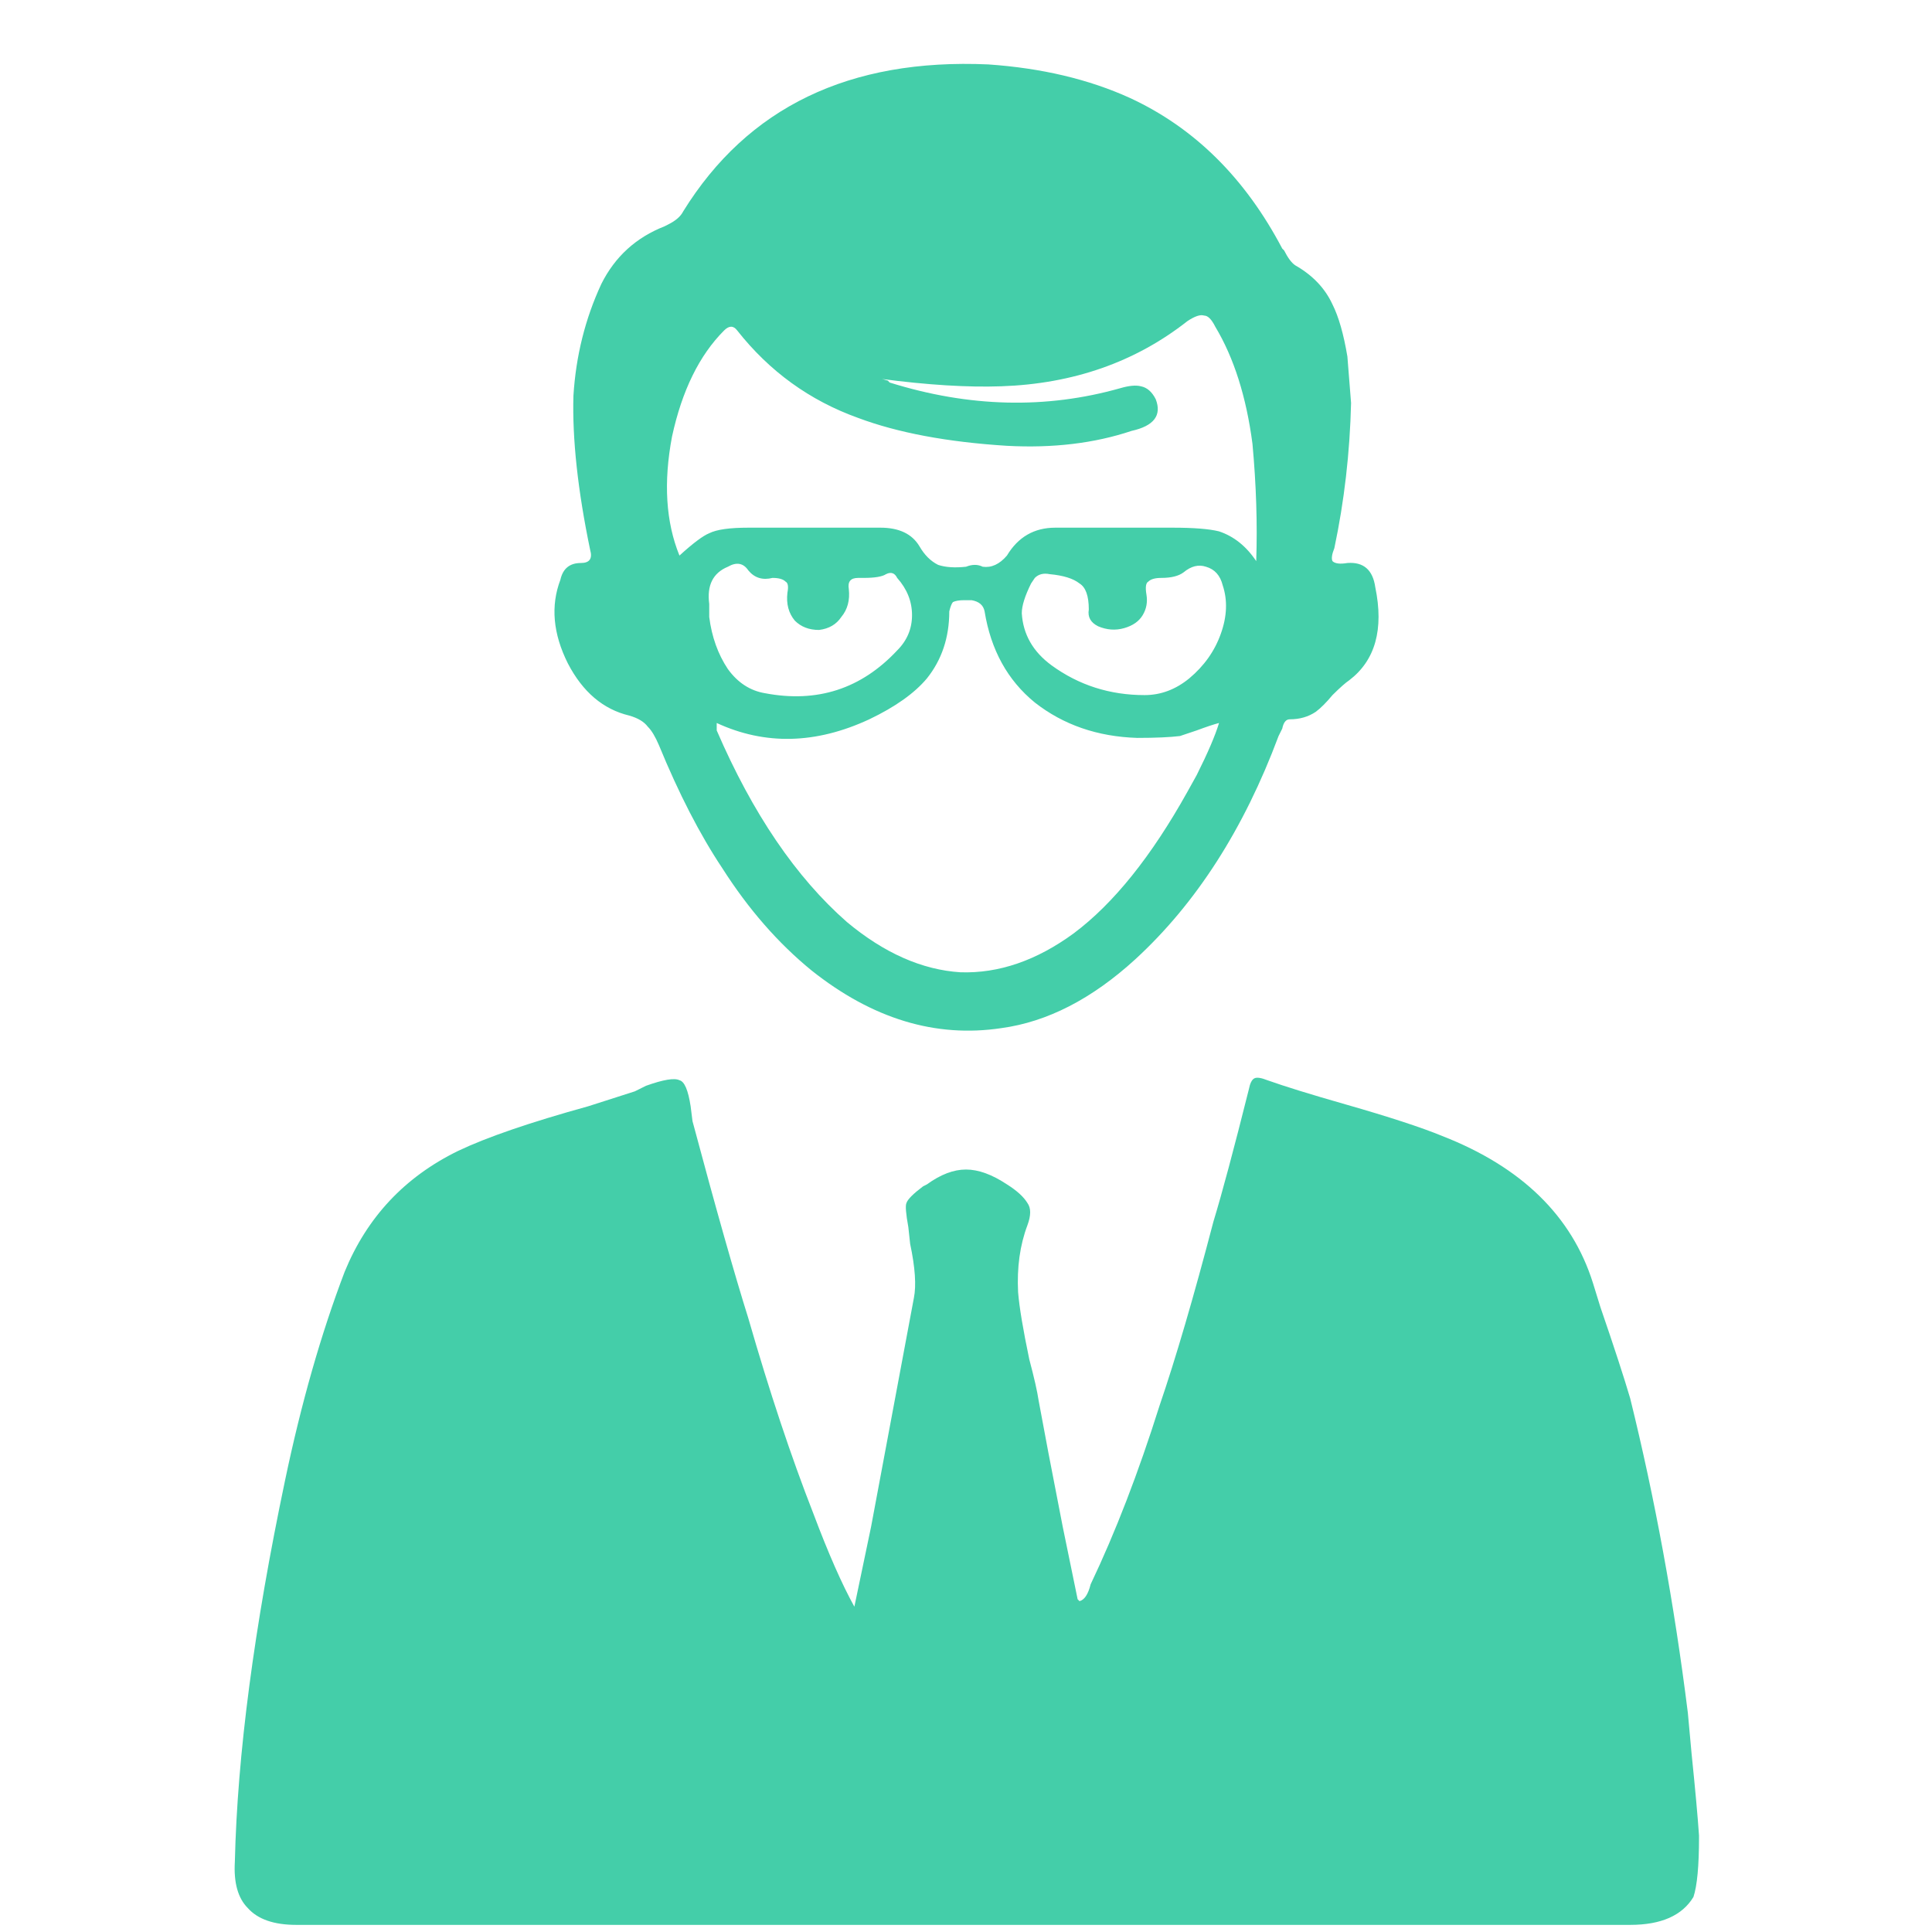 <svg width="32" height="32" viewBox="0 0 32 32" fill="none" xmlns="http://www.w3.org/2000/svg">
<path d="M28.141 30.402C28.12 30.094 28.079 29.642 28.018 29.047L27.956 28.369C27.73 26.561 27.412 24.825 27.001 23.161C26.898 22.812 26.734 22.308 26.508 21.651L26.384 21.25C26.035 20.141 25.203 19.33 23.889 18.816C23.539 18.672 23.005 18.498 22.286 18.292C21.711 18.128 21.279 17.994 20.992 17.892C20.889 17.851 20.817 17.84 20.776 17.861C20.735 17.881 20.704 17.943 20.684 18.046C20.437 19.032 20.242 19.761 20.098 20.234C19.77 21.487 19.472 22.504 19.205 23.284C18.855 24.394 18.475 25.38 18.064 26.242C18.023 26.407 17.962 26.499 17.88 26.52L17.849 26.489L17.602 25.287C17.417 24.342 17.284 23.644 17.202 23.192C17.181 23.048 17.13 22.822 17.048 22.514C16.945 22.021 16.883 21.651 16.863 21.404C16.842 20.994 16.893 20.624 17.017 20.295C17.078 20.131 17.078 20.008 17.017 19.925C16.955 19.823 16.842 19.72 16.678 19.617C16.431 19.453 16.205 19.371 16 19.371C15.794 19.371 15.579 19.453 15.353 19.617L15.291 19.648C15.127 19.771 15.034 19.864 15.014 19.925C14.993 19.967 15.004 20.1 15.045 20.326L15.075 20.603C15.158 20.994 15.178 21.292 15.137 21.497L14.428 25.287L14.151 26.612C13.946 26.242 13.72 25.729 13.473 25.072C13.103 24.127 12.744 23.048 12.395 21.836C12.169 21.117 11.86 20.028 11.47 18.57L11.439 18.323C11.398 18.056 11.337 17.912 11.254 17.892C11.172 17.851 10.987 17.881 10.7 17.984L10.515 18.076L9.744 18.323C8.779 18.59 8.06 18.837 7.587 19.063C6.704 19.494 6.078 20.162 5.708 21.066C5.317 22.093 4.989 23.243 4.722 24.517C4.208 26.962 3.931 29.067 3.89 30.834C3.869 31.183 3.941 31.44 4.105 31.604C4.27 31.789 4.537 31.882 4.907 31.882H27.001C27.514 31.882 27.864 31.727 28.049 31.419C28.11 31.235 28.141 30.906 28.141 30.433V30.402ZM10.422 11.852C10.566 11.893 10.669 11.955 10.73 12.037C10.792 12.098 10.854 12.201 10.915 12.345C11.244 13.146 11.593 13.824 11.963 14.379C12.395 15.057 12.888 15.622 13.442 16.074C14.449 16.875 15.496 17.193 16.585 17.029C17.345 16.926 18.085 16.546 18.804 15.889C19.811 14.964 20.602 13.732 21.177 12.191L21.238 12.068C21.259 11.965 21.3 11.914 21.362 11.914C21.526 11.914 21.67 11.873 21.793 11.79C21.875 11.729 21.968 11.636 22.07 11.513C22.194 11.39 22.286 11.308 22.348 11.267C22.779 10.938 22.923 10.424 22.779 9.726C22.738 9.438 22.584 9.305 22.317 9.325C22.194 9.346 22.111 9.335 22.07 9.294C22.05 9.253 22.06 9.181 22.101 9.079C22.266 8.298 22.358 7.497 22.378 6.675L22.317 5.905C22.255 5.535 22.173 5.247 22.07 5.042C21.947 4.775 21.742 4.559 21.454 4.395C21.392 4.354 21.331 4.271 21.269 4.148L21.238 4.117C20.622 2.946 19.78 2.114 18.712 1.621C18.034 1.313 17.253 1.128 16.37 1.067C14.069 0.964 12.384 1.776 11.316 3.501C11.275 3.583 11.193 3.655 11.069 3.717L11.008 3.748C10.535 3.933 10.186 4.251 9.96 4.703C9.693 5.278 9.539 5.894 9.498 6.552C9.477 7.271 9.57 8.123 9.775 9.109C9.816 9.253 9.765 9.325 9.621 9.325C9.436 9.325 9.323 9.418 9.282 9.602C9.118 10.034 9.159 10.496 9.406 10.989C9.652 11.462 9.991 11.749 10.422 11.852ZM11.747 10.003C11.706 9.695 11.809 9.489 12.056 9.387C12.199 9.305 12.312 9.325 12.395 9.448C12.497 9.572 12.631 9.613 12.795 9.572C12.898 9.572 12.97 9.592 13.011 9.633C13.052 9.654 13.062 9.715 13.042 9.818C13.021 10.003 13.062 10.157 13.165 10.28C13.268 10.383 13.401 10.434 13.566 10.434C13.73 10.414 13.853 10.342 13.935 10.219C14.038 10.095 14.079 9.941 14.059 9.757C14.038 9.633 14.089 9.572 14.213 9.572H14.305C14.49 9.572 14.613 9.551 14.675 9.51C14.757 9.469 14.819 9.489 14.86 9.572C15.024 9.757 15.106 9.962 15.106 10.188C15.106 10.414 15.024 10.609 14.86 10.773C14.264 11.41 13.535 11.646 12.672 11.482C12.425 11.441 12.22 11.308 12.056 11.082C11.891 10.835 11.789 10.547 11.747 10.219V10.003ZM19.667 13.115C19.071 14.184 18.445 14.964 17.787 15.457C17.171 15.909 16.544 16.125 15.907 16.104C15.271 16.063 14.644 15.786 14.028 15.272C13.185 14.533 12.466 13.475 11.871 12.098V11.975C12.672 12.345 13.514 12.325 14.398 11.914C14.829 11.708 15.147 11.482 15.353 11.236C15.599 10.928 15.723 10.558 15.723 10.126C15.743 10.044 15.764 9.993 15.784 9.972C15.825 9.952 15.887 9.941 15.969 9.941H16.092C16.216 9.962 16.288 10.024 16.308 10.126C16.411 10.763 16.688 11.267 17.14 11.636C17.613 12.006 18.177 12.201 18.835 12.222C19.143 12.222 19.379 12.211 19.544 12.191L19.821 12.098C19.985 12.037 20.109 11.996 20.191 11.975C20.129 12.181 20.006 12.468 19.821 12.838L19.667 13.115ZM18.958 11.513C18.383 11.513 17.869 11.349 17.417 11.02C17.109 10.794 16.945 10.506 16.924 10.157C16.924 10.034 16.976 9.87 17.078 9.664L17.14 9.572C17.202 9.51 17.284 9.489 17.387 9.51C17.613 9.531 17.777 9.582 17.88 9.664C17.982 9.726 18.034 9.87 18.034 10.095C18.013 10.219 18.064 10.311 18.188 10.373C18.331 10.434 18.475 10.445 18.619 10.404C18.763 10.363 18.866 10.291 18.927 10.188C18.989 10.085 19.009 9.972 18.989 9.849C18.968 9.726 18.979 9.654 19.02 9.633C19.061 9.592 19.133 9.572 19.235 9.572C19.4 9.572 19.523 9.541 19.605 9.479C19.729 9.376 19.852 9.346 19.975 9.387C20.119 9.428 20.211 9.531 20.252 9.695C20.334 9.941 20.324 10.209 20.221 10.496C20.119 10.784 19.944 11.03 19.698 11.236C19.472 11.421 19.225 11.513 18.958 11.513ZM11.994 5.473C12.076 5.391 12.148 5.391 12.21 5.473C12.744 6.151 13.411 6.634 14.213 6.922C14.87 7.168 15.692 7.322 16.678 7.384C17.438 7.425 18.126 7.343 18.742 7.137C19.112 7.055 19.246 6.88 19.143 6.613C19.081 6.49 18.999 6.418 18.896 6.398C18.814 6.377 18.701 6.387 18.558 6.429C17.325 6.778 16.051 6.747 14.736 6.336L14.706 6.305C14.644 6.285 14.603 6.274 14.582 6.274C15.363 6.377 16.031 6.418 16.585 6.398C17.777 6.357 18.804 5.997 19.667 5.319C19.79 5.237 19.883 5.206 19.944 5.227C20.006 5.227 20.067 5.288 20.129 5.412C20.437 5.925 20.643 6.572 20.745 7.353C20.807 8.031 20.828 8.678 20.807 9.294C20.643 9.048 20.437 8.883 20.191 8.801C20.026 8.76 19.77 8.74 19.42 8.74H17.479C17.13 8.74 16.863 8.894 16.678 9.202C16.555 9.346 16.421 9.407 16.277 9.387C16.195 9.346 16.103 9.346 16 9.387C15.815 9.407 15.661 9.397 15.538 9.356C15.414 9.294 15.312 9.192 15.229 9.048C15.106 8.842 14.89 8.74 14.582 8.74H12.395C12.086 8.74 11.871 8.77 11.747 8.832C11.645 8.873 11.48 8.996 11.254 9.202C11.028 8.647 10.987 7.99 11.131 7.23C11.296 6.47 11.583 5.884 11.994 5.473Z" fill="#44CEA9"/>
</svg>
